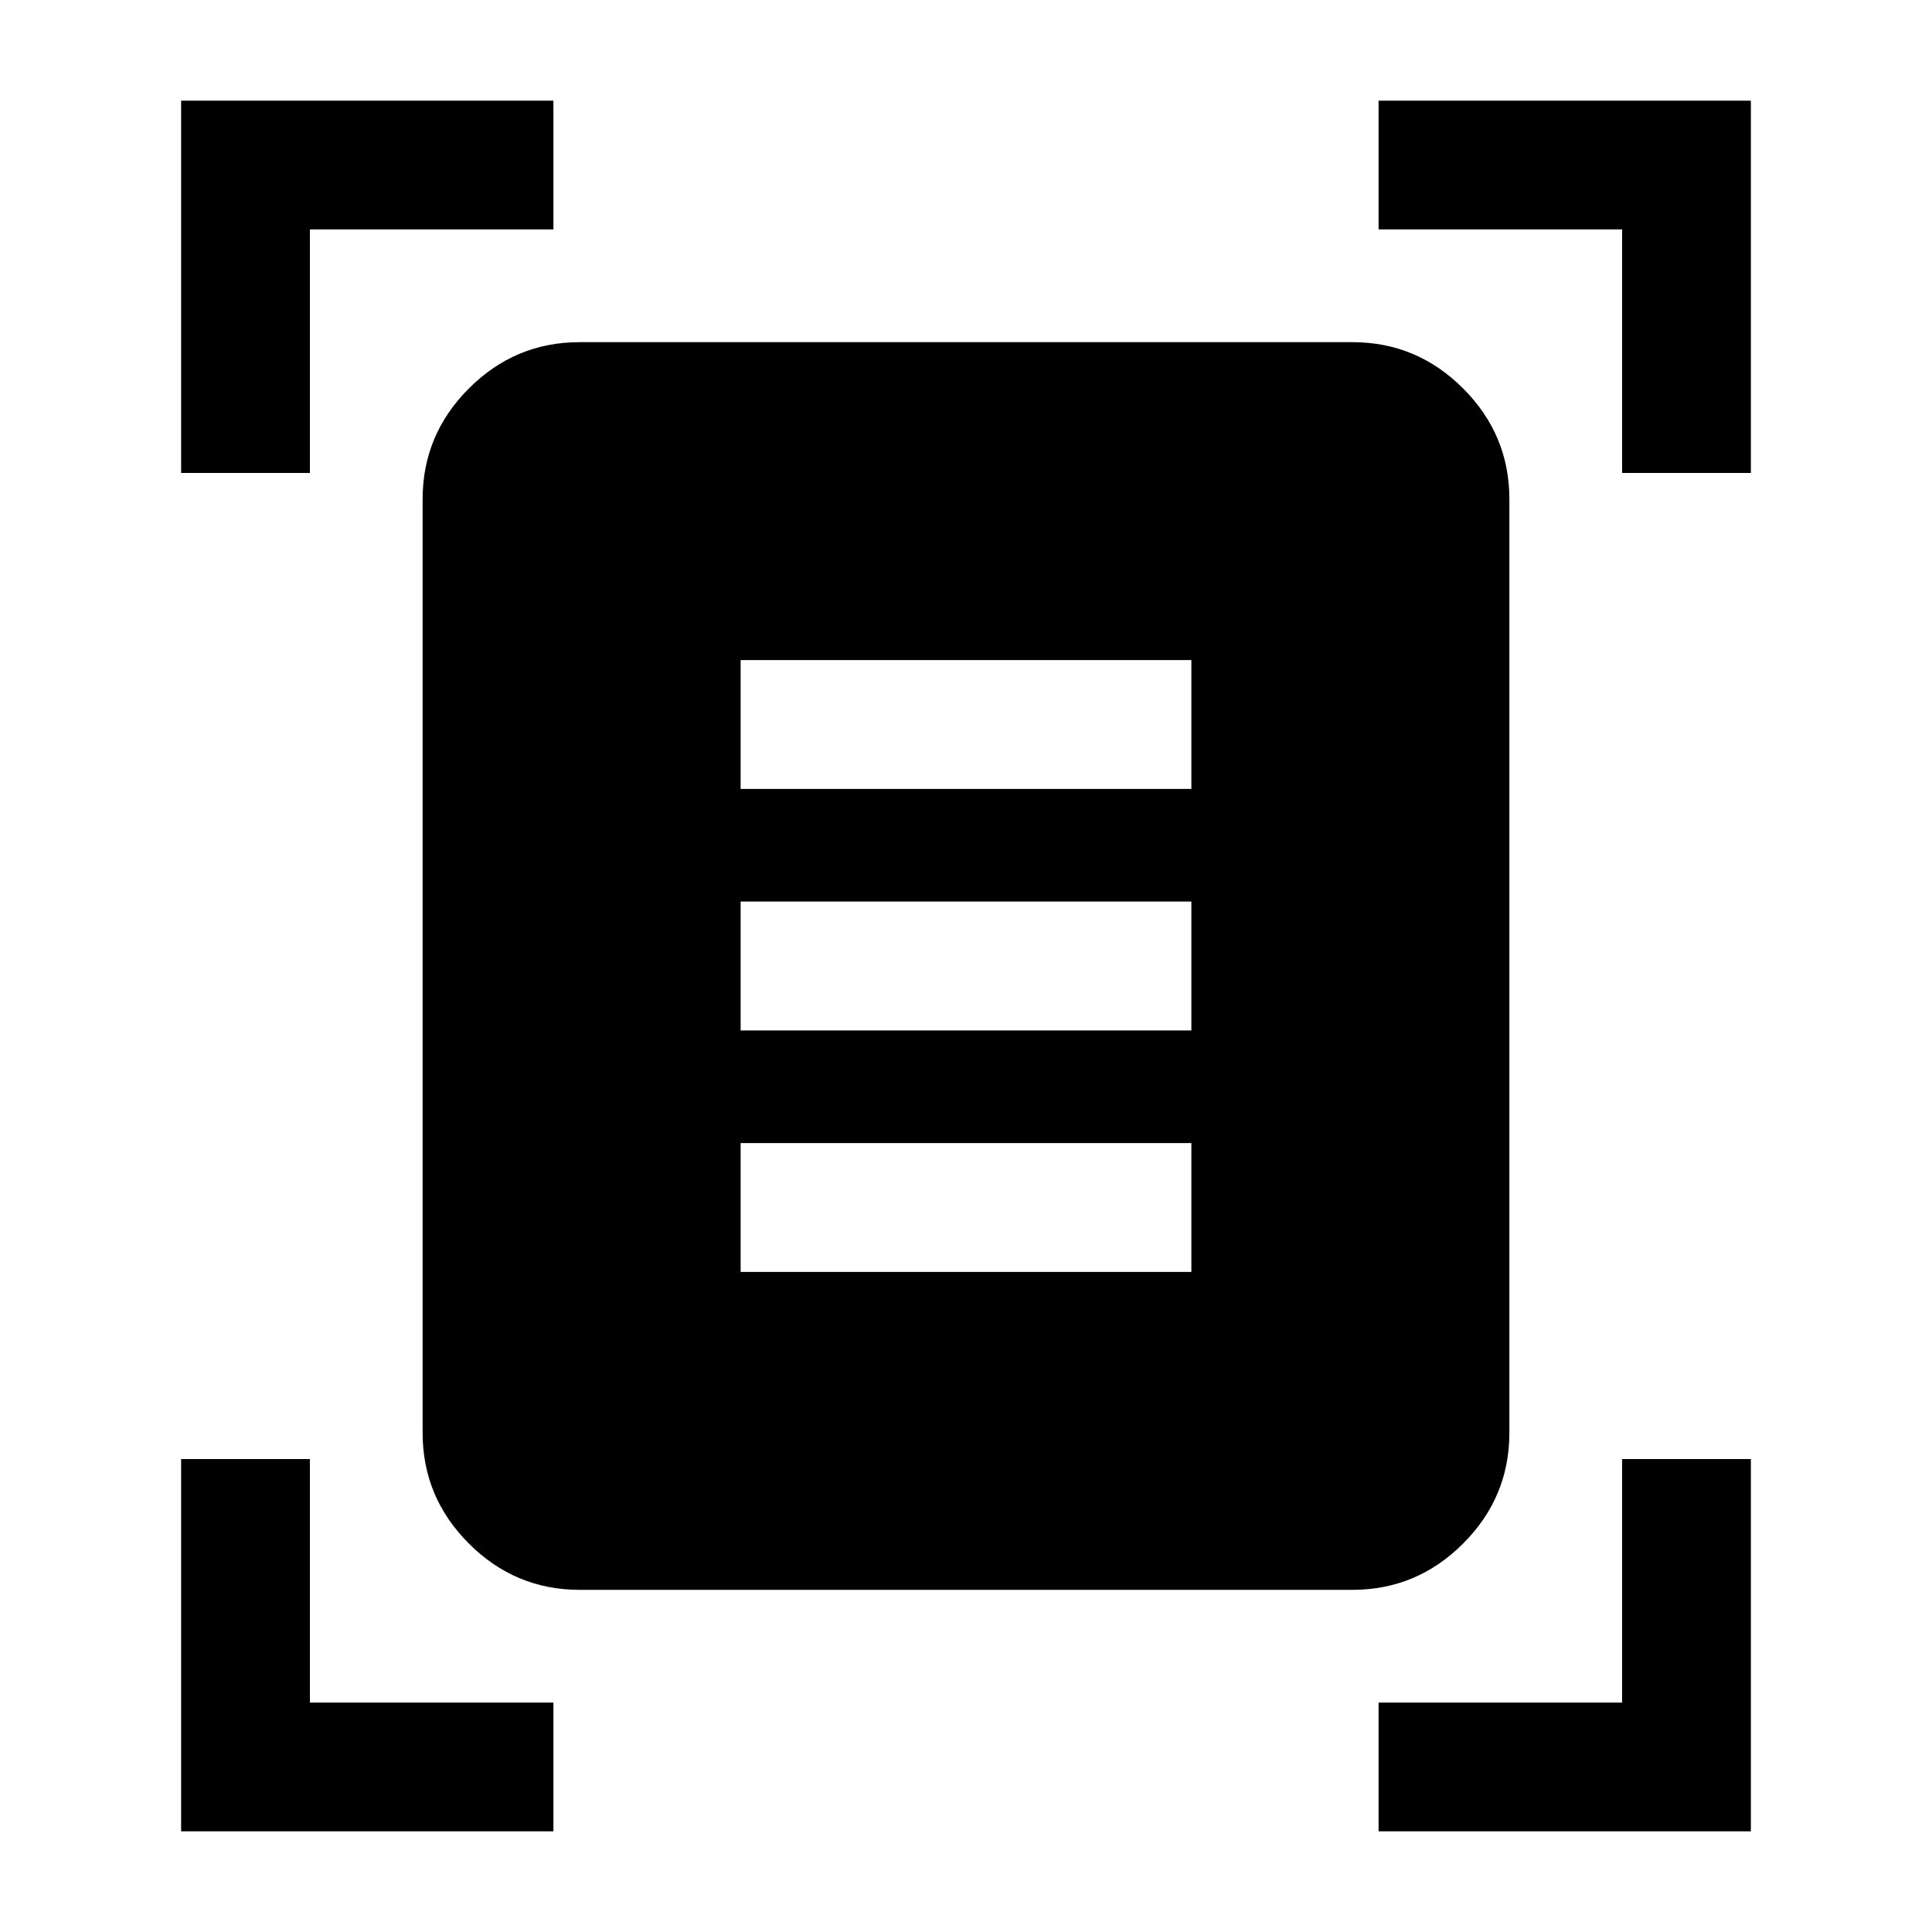 <svg xmlns="http://www.w3.org/2000/svg" viewBox="0 0 20 20"><path d="M1.875 4.896V1.042h3.854v1.333H3.208v2.521Zm14.917 0V2.375h-2.521V1.042h3.854v3.854ZM1.875 18.958v-3.854h1.333v2.521h2.521v1.333Zm12.396 0v-1.333h2.521v-2.521h1.333v3.854ZM6 16.458q-.667 0-1.146-.479-.479-.479-.479-1.146V5.167q0-.667.479-1.146.479-.479 1.146-.479h8q.667 0 1.146.479.479.479.479 1.146v9.666q0 .667-.479 1.146-.479.479-1.146.479Zm1.667-8.291h4.666V6.833H7.667Zm0 2.5h4.666V9.333H7.667Zm0 2.5h4.666v-1.334H7.667Z"/></svg>
